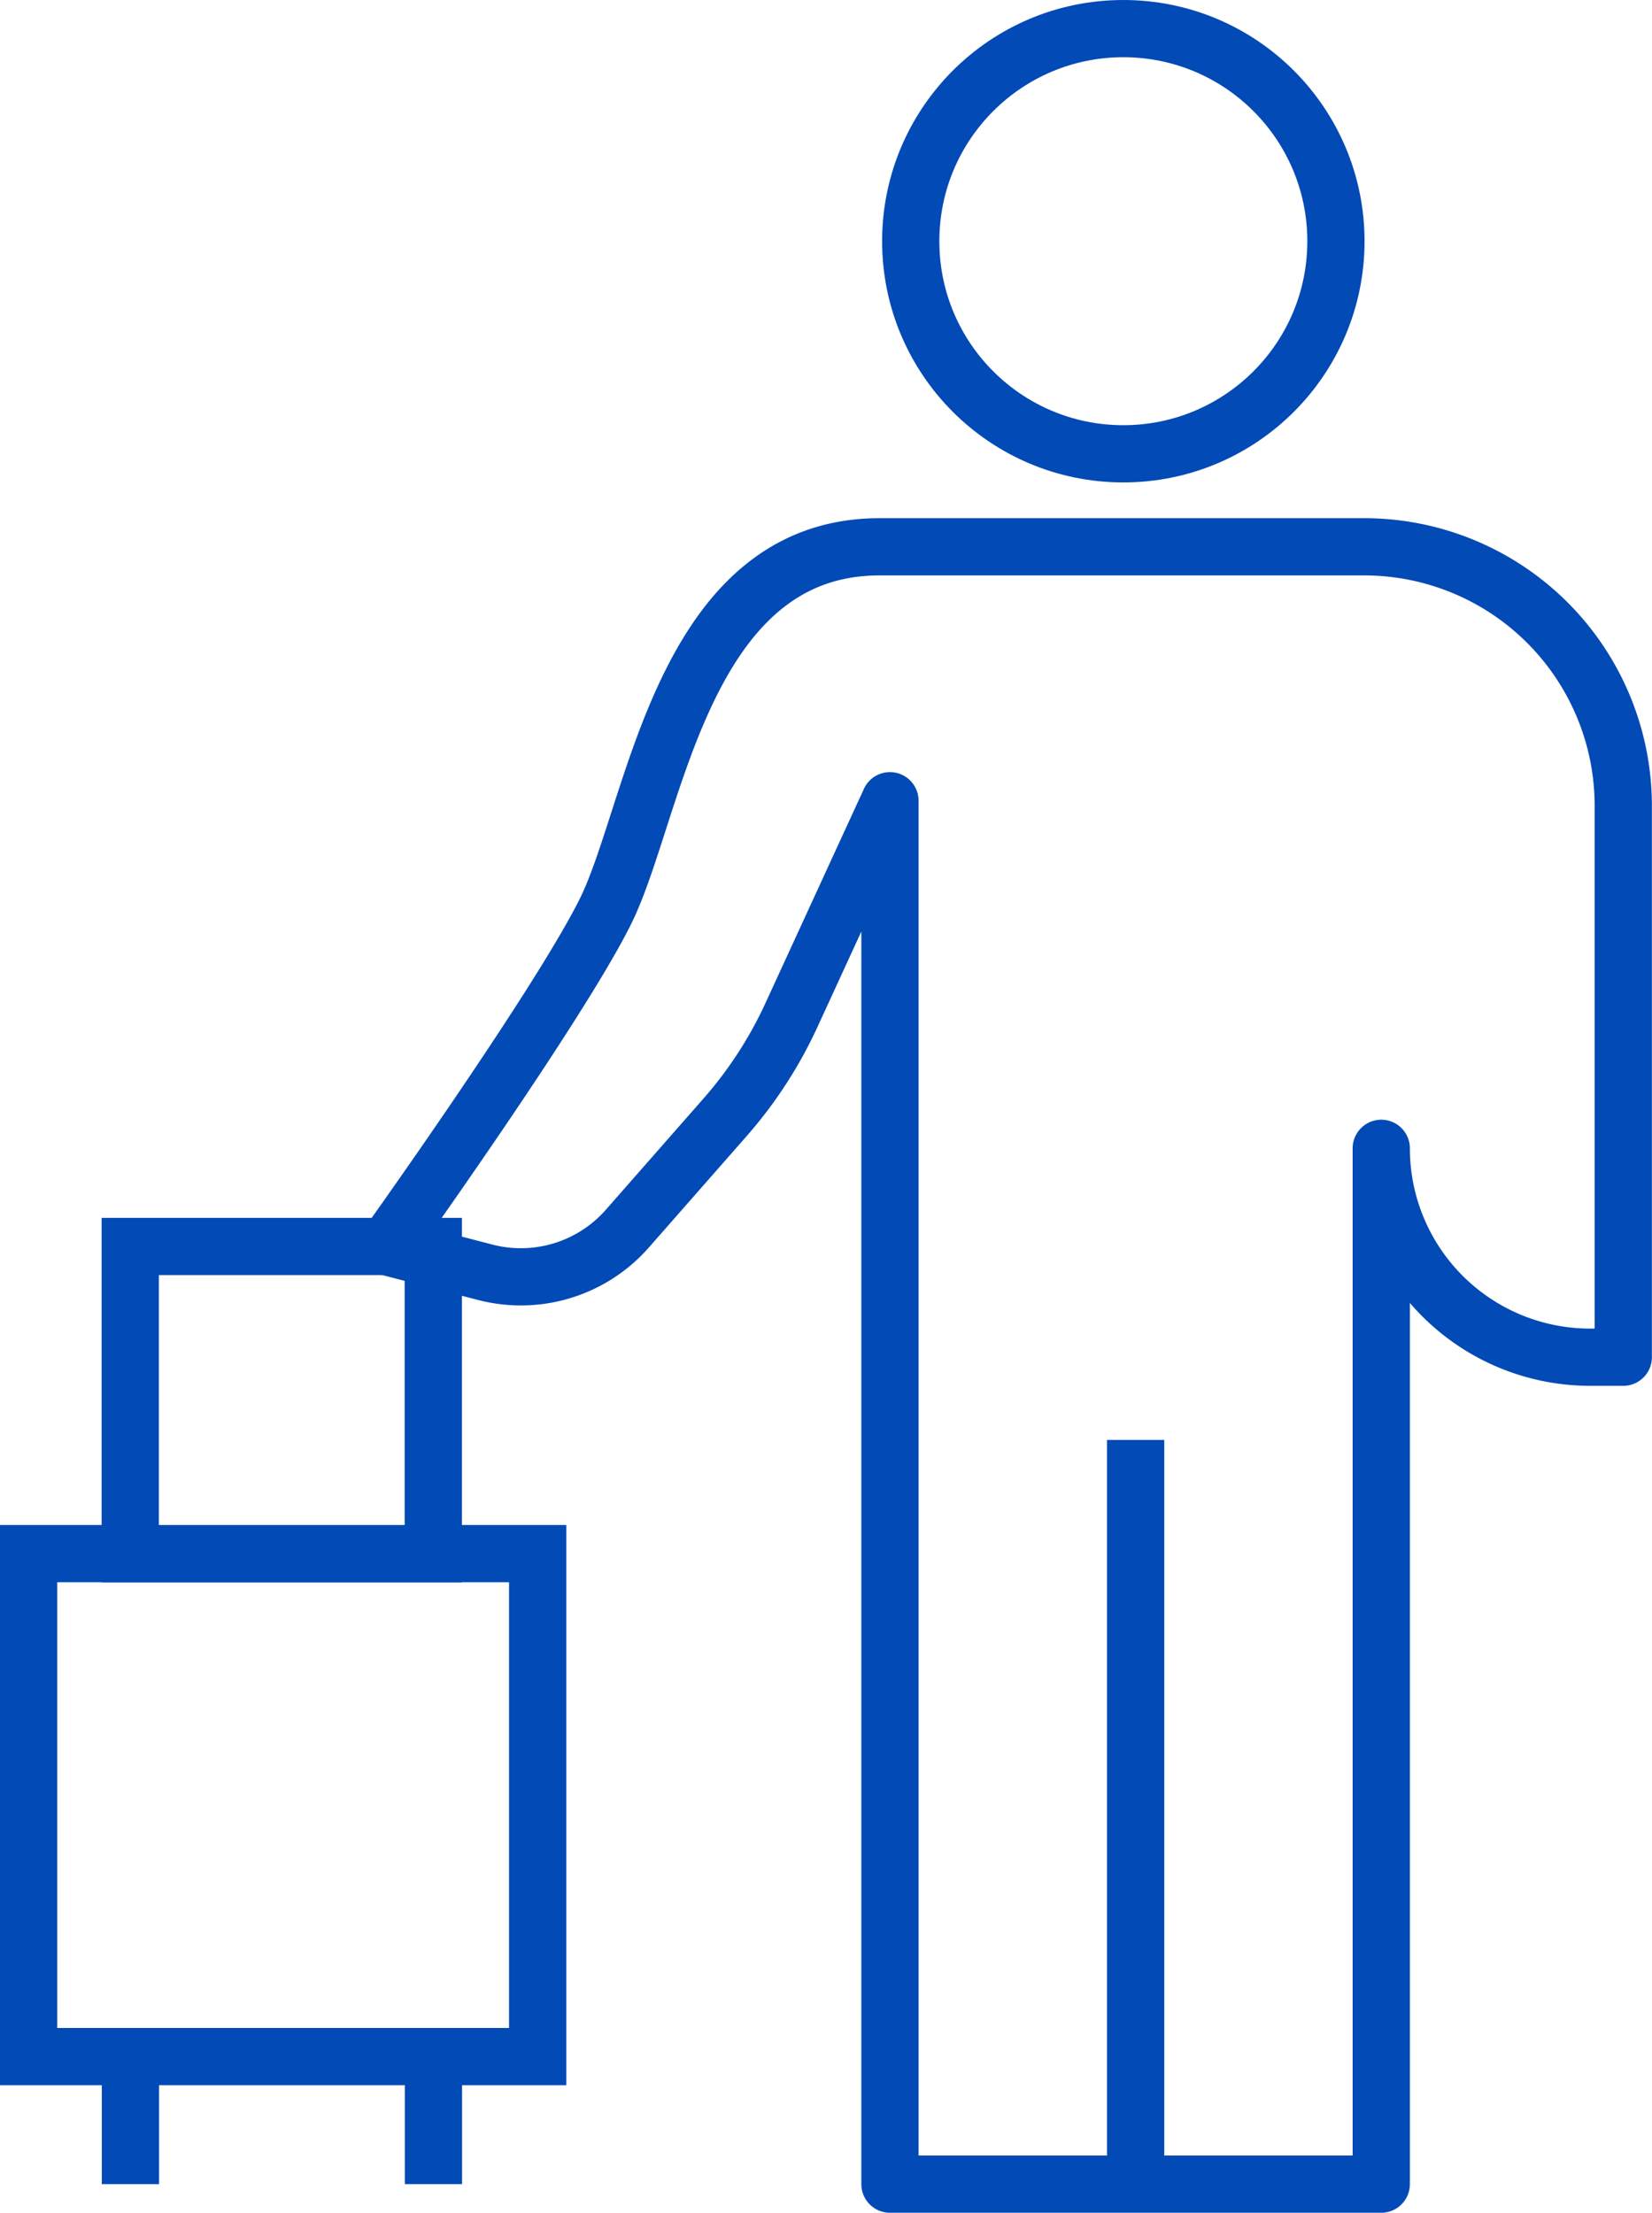 <svg xmlns="http://www.w3.org/2000/svg" width="28.867" height="38.666" viewBox="0 0 28.867 38.666">
  <g id="Group_483" data-name="Group 483" transform="translate(0.5 0.5)">
    <g id="Group_236" data-name="Group 236" transform="translate(6.253 0)">
      <ellipse id="Ellipse_28" data-name="Ellipse 28" cx="3.715" cy="3.715" rx="3.715" ry="3.715" transform="translate(9.161)" fill="none" stroke="#024ab6" stroke-miterlimit="10" stroke-width="1"/>
      <path id="Path_166" data-name="Path 166" d="M53.588,744.107s2.988-4.175,3.823-5.847c.878-1.761,1.328-6.379,4.792-6.379h8.473A4.527,4.527,0,0,1,75.2,736.41v9.632h-.579a3.65,3.65,0,0,1-3.65-3.65v18.1H62.386V736.318l-1.717,3.736a7.381,7.381,0,0,1-1.156,1.787L57.8,743.792a2.476,2.476,0,0,1-2.486.766l-1.73-.45" transform="translate(-53.588 -722.826)" fill="none" stroke="#024ab6" stroke-linecap="round" stroke-linejoin="round" stroke-width="1"/>
    </g>
    <line id="Line_28" data-name="Line 28" y2="13.004" transform="translate(19.344 24.662)" fill="none" stroke="#024ab6" stroke-miterlimit="10" stroke-width="1"/>
    <g id="Group_239" data-name="Group 239" transform="translate(0 21.281)">
      <rect id="Rectangle_92" data-name="Rectangle 92" width="8.895" height="8.789" transform="translate(0 5.367)" fill="none" stroke="#024ab6" stroke-miterlimit="10" stroke-width="1"/>
      <g id="Group_237" data-name="Group 237" transform="translate(1.779 14.157)">
        <line id="Line_29" data-name="Line 29" y1="2.228" fill="none" stroke="#024ab6" stroke-miterlimit="10" stroke-width="1"/>
        <line id="Line_30" data-name="Line 30" y1="2.228" transform="translate(5.295)" fill="none" stroke="#024ab6" stroke-miterlimit="10" stroke-width="1"/>
      </g>
      <g id="Group_238" data-name="Group 238" transform="translate(1.776)">
        <rect id="Rectangle_93" data-name="Rectangle 93" width="5.295" height="5.369" fill="none" stroke="#024ab6" stroke-miterlimit="10" stroke-width="1"/>
      </g>
    </g>
  </g>
</svg>
